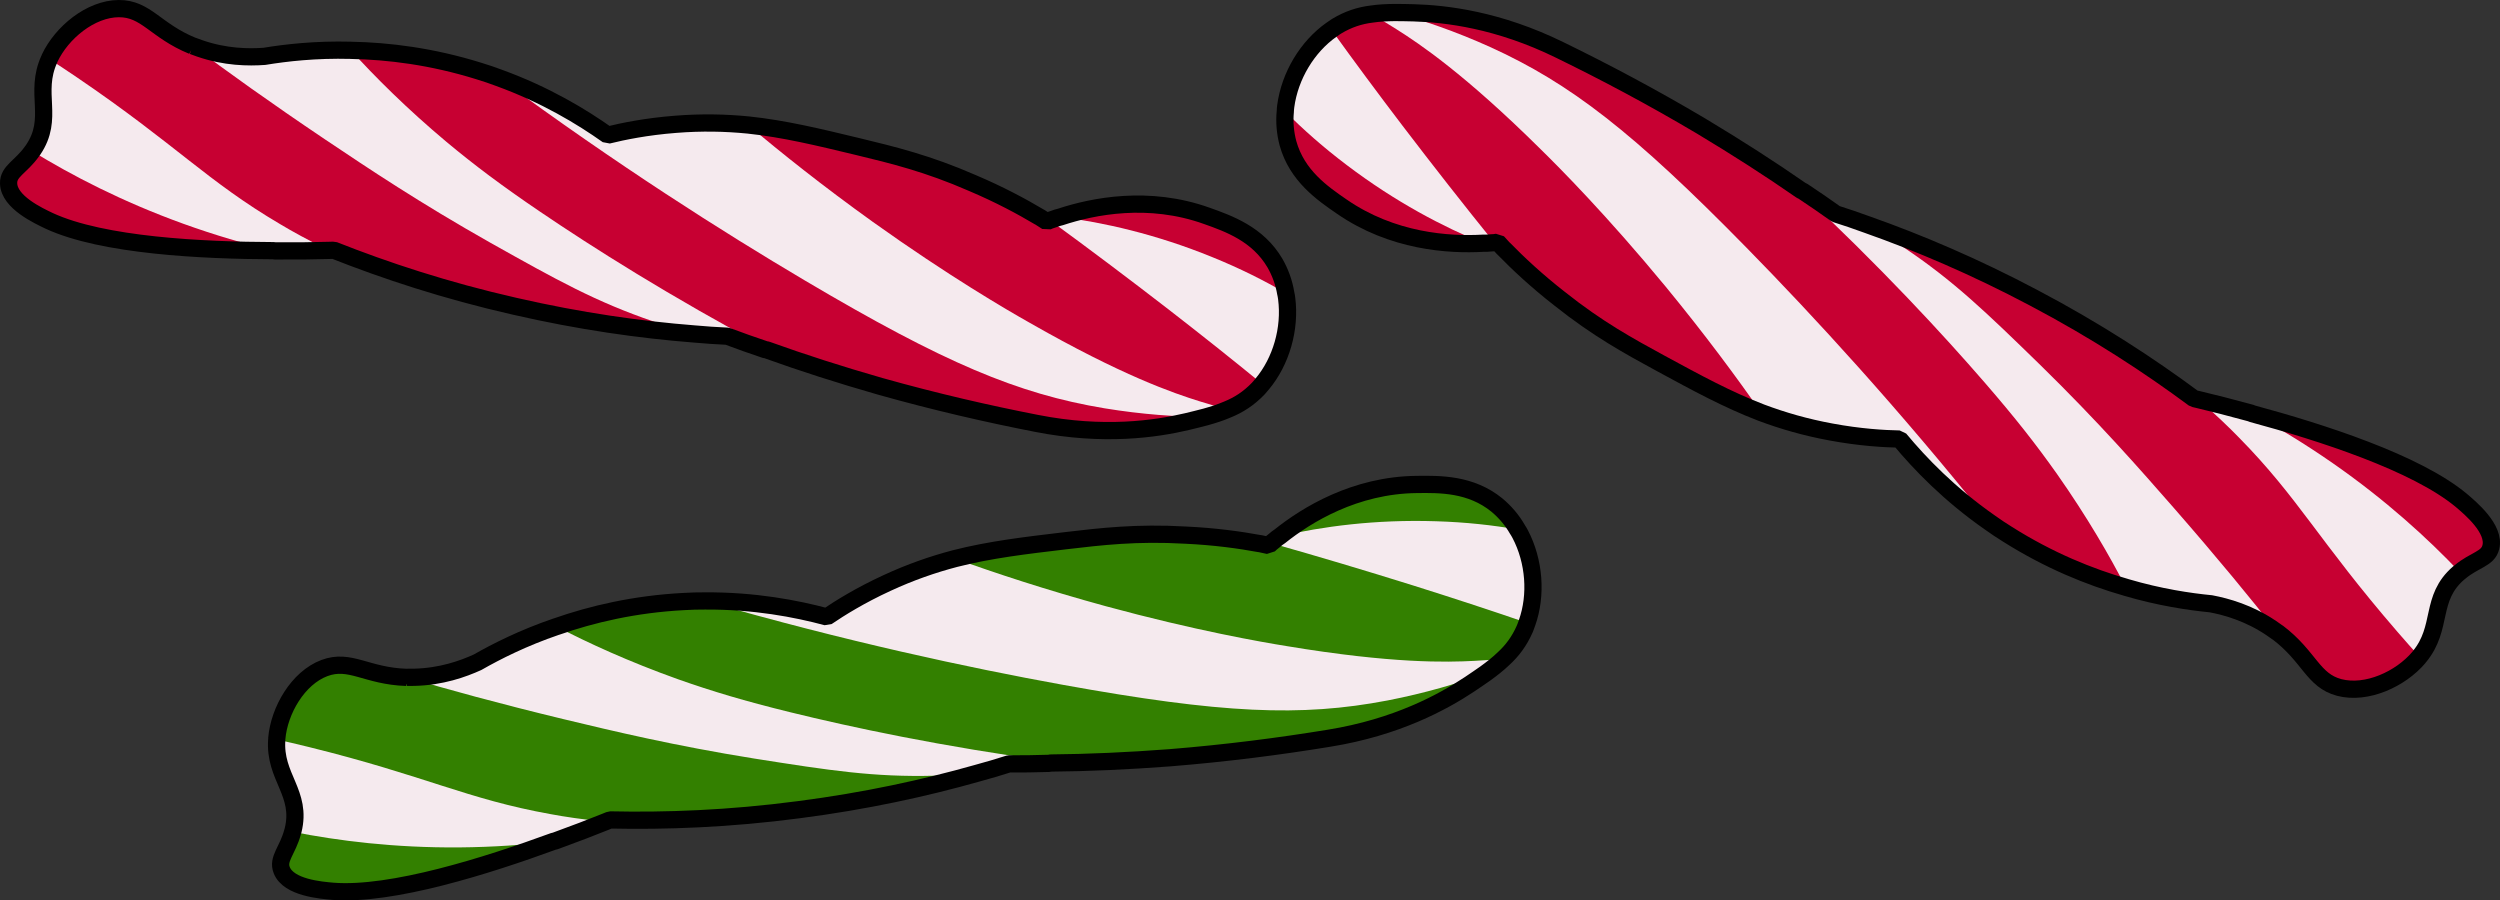 <?xml version="1.0" encoding="UTF-8"?>
<svg id="Layer_2" data-name="Layer 2" xmlns="http://www.w3.org/2000/svg" viewBox="0 0 290.188 104.511">
  <rect x="0" y="0" width="290.188" height="104.511" fill="#333333" stroke="none"/>
  <defs>
    <style>
      .cls-1 {
        fill: #f5eaee;
      }

      .cls-2 {
        fill: #c70032;
      }

      .cls-3 {
        fill: #338000;
      }

      .cls-4 {
        fill: none;
        stroke: #000;
        stroke-linejoin: bevel;
        stroke-width: 2px;
      }
    </style>
  </defs>
  <g id="Layer_8" data-name="Layer 8">
    <g>
      <g>
        <path class="cls-3" d="m135.779,87.961c-4.83.36-9.474.572-13.822.609-.069.012-.132.05-.214.038-1.579.059-3.115.065-4.636.061-1.205.381-2.438.749-3.744,1.104-5.964,1.691-12.894,3.209-20.622,4.214-8.158,1.073-15.55,1.329-21.935,1.187-.155.072-.348.132-.527.217-1.483.607-3.518,1.382-5.867,2.239l-.146.026c-7.74,2.836-18.799,6.33-25.623,5.806-1.366-.129-5.135-.416-5.938-2.456-.525-1.32.68-2.249,1.27-4.456.01-.046.026-.102.043-.158,1.082-4.37-2.221-6.161-1.893-10.548-.005-.026.012-.082.005-.124.281-3.256,2.45-7.023,5.531-8.178,2.983-1.111,4.854.925,9.511,1.082l.051-.009c.266.006.556-.001.857-.001,3.141-.07,5.674-.978,7.35-1.742,2.174-1.242,5.279-2.816,9.152-4.137l.026-.005c4.1-1.441,9.06-2.61,14.758-2.912.849-.044,1.648-.071,2.453-.063,5.744-.036,10.59.891,14.16,1.849,1.506-1.026,3.861-2.494,6.964-3.926,2.736-1.261,5.341-2.164,7.915-2.84,4.074-1.039,8.15-1.513,12.795-2.07,4.154-.488,8.299-.974,13.938-.655,3.402.158,6.336.566,8.637.989l.026-.005c.36.086.664.156.993.222.081-.094.193-.158.296-.273.133-.094.278-.226.424-.349.177-.146.362-.302.585-.439,3.111-2.485,8.717-5.95,15.895-6.019,2.688-.034,6.274-.086,9.309,2.389.943.787,1.778,1.761,2.382,2.829.128.172.214.36.316.536,1.662,3.151,1.944,7.094.8,10.308-.053.151-.117.339-.187.492-.029.085-.047.132-.085.218-.622,1.426-1.461,2.528-2.487,3.47-.636.598-1.317,1.143-2.077,1.692-.567.392-1.18.818-1.836,1.252-3.105,2.069-8.462,4.995-16.32,6.262-5.682.935-11.873,1.739-18.483,2.273Z"/>
        <g>
          <path class="cls-1" d="m32.126,85.84c-.324,4.389,2.978,6.179,1.892,10.556-.015.051-.031.103-.046.155,5.276,1.049,11.834,1.871,19.36,1.812,3.934-.036,7.584-.29,10.936-.711l.143-.025c2.345-.856,4.385-1.633,5.869-2.238-2.641-.267-4.804-.594-6.347-.884-9.756-1.749-14.49-4.435-28.053-7.786-1.433-.358-2.708-.647-3.753-.878Z"/>
          <path class="cls-1" d="m121.742,88.607c-1.579.059-3.115.065-4.636.061-1.205.381-2.438.749-3.744,1.104-1.542.123-3.164.242-4.872.27-7.061.181-12.174-.61-20.934-1.993-9.292-1.492-16.274-3.162-22.197-4.587-7.364-1.78-13.564-3.474-18.136-4.847.266.006.556-.001.857-.001,3.141-.07,5.674-.978,7.35-1.742,2.174-1.242,5.279-2.816,9.152-4.137l.026-.005c3.61,1.879,8.379,4.073,14.103,6.117,3.967,1.4,7.716,2.521,12.98,3.816,7.065,1.736,17.415,3.967,30.857,5.802l-.591.105c-.069.012-.132.05-.214.038Z"/>
          <path class="cls-1" d="m81.822,69.754c16.398,4.71,30.541,7.738,41.463,9.72,18.508,3.357,27.708,3.76,37.767,1.833,4.378-.848,8.213-1.992,11.363-3.136.759-.55,1.447-1.088,2.075-1.689-1.013.082-2.15.161-3.362.228-3.152.166-9.485.332-21.74-1.708-2.897-.466-10.648-1.811-21.06-4.643-6.893-1.888-12.792-3.83-17.472-5.523-2.572.676-5.178,1.577-7.915,2.845-3.1,1.429-5.458,2.899-6.965,3.924-3.572-.958-8.41-1.889-14.155-1.851Z"/>
          <path class="cls-1" d="m148.553,62.253c-.22.137-.413.294-.582.445-.149.124-.298.249-.428.345,5.383,1.519,10.887,3.164,16.534,4.93,4.483,1.41,8.9,2.855,13.173,4.325,1.144-3.213.863-7.152-.796-10.309-.105-.177-.186-.358-.314-.531-2.854-.499-5.999-.848-9.419-.952-7.114-.234-13.302.616-18.168,1.746Z"/>
        </g>
        <path class="cls-4" d="m47.172,78.626c-4.653-.156-6.531-2.197-9.515-1.082-3.075,1.156-5.248,4.918-5.529,8.174.008.047-.007.099-.003.122-.324,4.389,2.978,6.179,1.892,10.556-.015.051-.031.103-.046.155-.588,2.209-1.795,3.132-1.266,4.458.801,2.037,4.571,2.324,5.94,2.448,6.824.531,17.878-2.968,25.623-5.806l.143-.025c2.345-.856,4.385-1.633,5.869-2.238.182-.081.367-.139.525-.215,6.388.142,13.782-.114,21.937-1.19,7.728-1,14.654-2.519,20.619-4.211,1.308-.353,2.54-.718,3.745-1.103,1.518.001,3.059-.003,4.639-.062.076.011.143-.025.214-.038,4.35-.035,8.988-.244,13.817-.61,6.61-.533,12.807-1.337,18.491-2.269,7.852-1.267,13.207-4.197,16.316-6.264.657-.435,1.267-.861,1.834-1.255.759-.55,1.447-1.088,2.075-1.689,1.033-.941,1.865-2.043,2.493-3.476.035-.079.05-.131.085-.21.07-.159.135-.342.181-.498,1.144-3.213.863-7.152-.796-10.309-.105-.177-.186-.358-.314-.531-.605-1.068-1.439-2.046-2.386-2.833-3.032-2.474-6.621-2.426-9.307-2.391-7.182.072-12.785,3.535-15.894,6.019-.22.137-.413.294-.582.445-.149.124-.298.249-.428.345-.102.116-.212.185-.295.273-.329-.064-.635-.133-.992-.216l-.024.004c-2.302-.424-5.238-.835-8.643-.991-5.637-.324-9.784.165-13.932.654-4.65.554-8.725,1.03-12.8,2.07-2.572.676-5.178,1.577-7.915,2.845-3.1,1.429-5.458,2.899-6.965,3.924-3.572-.958-8.41-1.889-14.155-1.851-.808-.004-1.612.016-2.46.068-5.698.298-10.655,1.47-14.757,2.905l-.024.004c-3.877,1.322-6.976,2.898-9.154,4.141-1.676.761-4.206,1.675-7.351,1.742-.293.003-.586.006-.856.004l-.048.008Z"/>
      </g>
      <g>
        <path class="cls-2" d="m102.187,44.852c-4.654-1.34-9.083-2.754-13.173-4.231-.069-.012-.142.001-.214-.039-1.501-.494-2.944-1.021-4.368-1.553-1.262-.061-2.546-.144-3.895-.265-6.18-.486-13.206-1.47-20.802-3.212-8.022-1.828-15.043-4.155-20.981-6.506-.17.013-.372.003-.569.02-1.601.054-3.779.074-6.279.062l-.145-.026c-8.243-.029-19.827-.594-26.044-3.456-1.236-.596-4.671-2.174-4.715-4.366-.034-1.42,1.419-1.873,2.738-3.737.025-.04.06-.086.095-.133,2.532-3.722.058-6.549,1.889-10.548.005-.025.04-.072.047-.115C7.166,3.79,10.508,1.012,13.799.999c3.184-.006,4.231,2.554,8.543,4.318l.051.009c.247.098.522.192.804.296,2.97,1.025,5.661,1.054,7.498.919,2.47-.409,5.928-.807,10.019-.7l.026.005c4.345.073,9.403.699,14.85,2.396.811.254,1.57.506,2.322.793,5.399,1.962,9.621,4.514,12.636,6.653,1.768-.439,4.487-.998,7.894-1.263,3.004-.232,5.76-.174,8.409.086,4.181.441,8.168,1.412,12.718,2.504,4.064.986,8.12,1.969,13.297,4.227,3.136,1.33,5.745,2.732,7.756,3.928l.026.005c.307.206.568.377.854.553.108-.06.236-.081.373-.153.158-.042.339-.115.519-.18.217-.075.444-.158.701-.209,3.781-1.25,10.241-2.552,16.996-.123,2.533.902,5.913,2.099,7.899,5.474.611,1.066,1.055,2.269,1.251,3.481.06.205.075.411.11.612.464,3.532-.641,7.327-2.831,9.944-.102.123-.227.277-.346.397-.057.069-.09.107-.155.175-1.079,1.121-2.248,1.864-3.537,2.39-.804.34-1.632.614-2.535.866-.667.17-1.391.357-2.157.537-3.631.861-9.67,1.745-17.479.203-5.653-1.097-11.738-2.494-18.122-4.289Z"/>
        <g>
          <path class="cls-1" d="m5.726,6.858c-1.829,4.003.646,6.828-1.892,10.556-.032.043-.065.086-.097.129,4.583,2.816,10.447,5.865,17.525,8.424,3.701,1.333,7.213,2.363,10.502,3.132l.142.026c2.496.012,4.679-.008,6.28-.06-2.384-1.168-4.298-2.226-5.645-3.034-8.541-5.029-12.047-9.192-23.602-17.046-1.22-.834-2.315-1.547-3.214-2.127Z"/>
          <path class="cls-1" d="m88.8,40.582c-1.501-.494-2.944-1.021-4.368-1.553-1.262-.061-2.546-.144-3.895-.265-1.488-.421-3.051-.872-4.663-1.439-6.684-2.283-11.204-4.801-18.938-9.141-8.195-4.626-14.162-8.618-19.221-12.012-6.287-4.227-11.513-7.97-15.323-10.845.247.098.522.192.804.296,2.97,1.025,5.661,1.054,7.498.919,2.47-.409,5.928-.807,10.019-.7l.026.005c2.732,3.016,6.442,6.73,11.1,10.635,3.233,2.691,6.36,5.044,10.846,8.087,6.022,4.082,14.952,9.77,26.92,16.16l-.59-.107c-.069-.012-.142.001-.214-.039Z"/>
          <path class="cls-1" d="m57.915,9.036c13.741,10.112,25.951,17.865,35.505,23.518,16.189,9.578,24.676,13.151,34.779,14.838,4.4.725,8.393.985,11.745,1.006.903-.252,1.735-.518,2.532-.863-.979-.275-2.072-.596-3.232-.954-3.013-.939-9.01-2.983-19.792-9.154-2.555-1.443-9.356-5.397-18.136-11.669-5.808-4.165-10.665-8.035-14.466-11.248-2.647-.26-5.404-.32-8.41-.082-3.403.263-6.125.822-7.895,1.26-3.016-2.139-7.23-4.693-12.63-6.653Z"/>
          <path class="cls-1" d="m123.096,25.182c-.254.052-.489.132-.7.215-.183.065-.366.13-.521.175,4.52,3.295,9.11,6.749,13.792,10.366,3.714,2.879,7.354,5.769,10.85,8.632,2.189-2.615,3.294-6.406,2.835-9.943-.037-.202-.05-.401-.11-.607-2.503-1.459-5.331-2.879-8.502-4.165-6.59-2.691-12.687-4.043-17.643-4.673Z"/>
        </g>
        <path class="cls-4" d="m22.341,5.32c-4.309-1.762-5.361-4.329-8.547-4.32-3.285.016-6.629,2.789-8.024,5.744-.009.047-.041.09-.045.114-1.829,4.003.646,6.828-1.892,10.556-.032.043-.065.086-.097.129-1.318,1.867-2.771,2.314-2.736,3.74.043,2.188,3.48,3.767,4.719,4.359,6.215,2.868,17.796,3.428,26.044,3.456l.142.026c2.496.012,4.679-.008,6.28-.06.198-.013.393-.002.567-.02,5.94,2.352,12.963,4.681,20.985,6.504,7.594,1.747,14.616,2.728,20.798,3.213,1.349.123,2.631.209,3.895.266,1.423.528,2.869,1.06,4.371,1.553.067.037.142.026.214.039,4.091,1.478,8.513,2.893,13.169,4.228,6.384,1.796,12.474,3.195,18.127,4.296,7.803,1.539,13.843.652,17.476-.206.767-.179,1.487-.367,2.156-.54.903-.252,1.735-.518,2.532-.863,1.295-.524,2.459-1.268,3.545-2.393.06-.062.092-.105.152-.168.121-.125.246-.274.343-.404,2.189-2.615,3.294-6.406,2.835-9.943-.037-.202-.05-.401-.11-.607-.197-1.212-.639-2.419-1.253-3.485-1.984-3.373-5.366-4.575-7.897-5.475-6.76-2.428-13.217-1.126-16.995.123-.254.052-.489.132-.7.215-.183.065-.366.13-.521.175-.136.073-.263.099-.371.153-.286-.175-.55-.345-.856-.548l-.024-.004c-2.011-1.198-4.622-2.603-7.76-3.931-5.174-2.262-9.232-3.244-13.291-4.226-4.552-1.096-8.54-2.065-12.722-2.506-2.647-.26-5.404-.32-8.41-.082-3.403.263-6.125.822-7.895,1.26-3.016-2.139-7.23-4.693-12.63-6.653-.756-.284-1.517-.545-2.33-.79-5.447-1.699-10.502-2.323-14.847-2.402l-.024-.004c-4.095-.107-7.548.295-10.023.703-1.836.132-4.526.109-7.499-.92-.276-.099-.552-.198-.804-.293l-.047-.009Z"/>
      </g>
      <g>
        <path class="cls-2" d="m197.448,14.624c4.151,2.496,8.064,5.005,11.635,7.487.063.03.137.036.197.093,1.323.864,2.581,1.746,3.819,2.628,1.203.385,2.423.796,3.694,1.261,5.845,2.064,12.379,4.828,19.268,8.471,7.279,3.836,13.462,7.896,18.592,11.7.168.031.36.093.555.127,1.561.361,3.67.904,6.082,1.56l.134.063c7.956,2.155,19.002,5.691,24.27,10.06,1.04.894,3.952,3.306,3.429,5.435-.334,1.381-1.854,1.443-3.61,2.904-.034.032-.08.068-.126.104-3.407,2.942-1.746,6.312-4.547,9.704-.011.023-.057.06-.076.099-2.11,2.496-6.056,4.318-9.239,3.481-3.077-.816-3.428-3.559-7.139-6.376l-.047-.022c-.214-.158-.455-.32-.7-.494-2.605-1.757-5.197-2.479-7.006-2.823-2.492-.242-5.936-.75-9.861-1.909l-.024-.011c-4.179-1.192-8.904-3.102-13.729-6.147-.719-.454-1.386-.894-2.039-1.366-4.71-3.288-8.13-6.844-10.491-9.688-1.822-.032-4.592-.194-7.953-.817-2.962-.55-5.61-1.318-8.102-2.253-3.926-1.505-7.527-3.472-11.641-5.701-3.672-2.001-7.337-3.998-11.756-7.515-2.686-2.094-4.846-4.122-6.48-5.796l-.024-.011c-.244-.278-.451-.511-.683-.755-.12.03-.249.017-.4.052-.163-0-.357.024-.548.04-.229.017-.47.038-.731.021-3.975.232-10.552-.177-16.452-4.267-2.214-1.525-5.171-3.554-6.219-7.327-.315-1.187-.434-2.465-.31-3.685-.005-.214.033-.417.052-.62.463-3.532,2.51-6.914,5.301-8.877.13-.092.291-.209.437-.294.073-.052.115-.08.195-.129,1.332-.805,2.653-1.22,4.034-1.396.865-.121,1.735-.172,2.673-.182.689.008,1.436.014,2.223.038,3.73.105,9.793.81,16.94,4.314,5.178,2.519,10.697,5.438,16.401,8.82Z"/>
        <g>
          <path class="cls-1" d="m280.838,76.222c2.8-3.396,1.138-6.764,4.552-9.71.042-.033.085-.066.127-.1-3.701-3.904-8.58-8.362-14.758-12.661-3.232-2.243-6.359-4.144-9.338-5.735l-.131-.062c-2.408-.656-4.523-1.2-6.083-1.563,2.002,1.743,3.578,3.259,4.671,4.388,6.954,7.063,9.267,11.99,18.404,22.559.963,1.12,1.837,2.092,2.556,2.884Z"/>
          <path class="cls-1" d="m209.28,22.203c1.323.864,2.581,1.746,3.819,2.628,1.203.385,2.423.796,3.694,1.261,1.329.791,2.722,1.63,4.134,2.594,5.868,3.931,9.586,7.53,15.938,13.718,6.724,6.584,11.459,11.981,15.471,16.565,4.984,5.706,9.067,10.671,12.005,14.431-.214-.158-.455-.32-.7-.494-2.605-1.757-5.197-2.479-7.006-2.823-2.492-.242-5.936-.75-9.861-1.909l-.024-.011c-1.861-3.619-4.487-8.165-7.979-13.139-2.429-3.434-4.843-6.515-8.392-10.612-4.765-5.497-11.925-13.297-21.838-22.559l.543.256c.063.03.137.036.197.093Z"/>
          <path class="cls-1" d="m230.978,60.651c-10.666-13.316-20.462-23.956-28.234-31.883-13.17-13.431-20.447-19.073-29.772-23.31-4.063-1.836-7.855-3.118-11.088-4.003-.937.011-1.81.053-2.669.18.874.518,1.848,1.111,2.876,1.756,2.669,1.684,7.935,5.207,16.76,13.951,2.096,2.054,7.647,7.629,14.511,15.954,4.537,5.523,8.23,10.515,11.073,14.6,2.49.934,5.138,1.703,8.104,2.249,3.356.624,6.13.786,7.952.82,2.362,2.845,5.774,6.4,10.486,9.687Z"/>
          <path class="cls-1" d="m172.171,28.232c.259.015.507-.001.732-.027.194-.015.387-.031.549-.034-3.517-4.349-7.06-8.871-10.65-13.574-2.846-3.74-5.616-7.471-8.255-11.14-2.79,1.962-4.835,5.339-5.305,8.875-.016.205-.055.4-.05.615,2.042,2.056,4.408,4.157,7.139,6.217,5.672,4.3,11.214,7.18,15.84,9.068Z"/>
        </g>
        <path class="cls-4" d="m264.389,73.421c3.708,2.815,4.062,5.566,7.142,6.379,3.178.832,7.125-.984,9.234-3.479.02-.043.063-.076.073-.098,2.8-3.396,1.138-6.764,4.552-9.71.042-.033.085-.066.127-.1,1.756-1.464,3.274-1.52,3.609-2.908.523-2.125-2.39-4.537-3.435-5.429-5.264-4.374-16.309-7.904-24.27-10.06l-.131-.062c-2.408-.656-4.523-1.2-6.083-1.563-.195-.039-.38-.099-.553-.128-5.132-3.806-11.317-7.867-18.595-11.699-6.886-3.647-13.417-6.407-19.265-8.471-1.271-.467-2.488-.881-3.694-1.262-1.238-.877-2.498-1.764-3.822-2.629-.056-.053-.131-.062-.196-.093-3.571-2.483-7.478-4.992-11.632-7.483-5.704-3.383-11.227-6.306-16.405-8.828-7.141-3.501-13.206-4.202-16.938-4.31-.788-.025-1.532-.029-2.222-.035-.937.011-1.81.053-2.669.18-1.386.172-2.703.59-4.043,1.397-.074.044-.116.078-.191.123-.149.09-.308.201-.435.301-2.79,1.962-4.835,5.339-5.305,8.875-.016.205-.055.4-.05.615-.123,1.222-.007,2.502.311,3.691,1.046,3.77,4.004,5.804,6.216,7.328,5.904,4.09,12.479,4.499,16.451,4.267.259.015.507-.001.732-.027.194-.015.387-.031.549-.034.15-.036.28-.028.398-.052.232.243.442.475.685.75l.022.01c1.634,1.676,3.794,3.707,6.483,5.801,4.415,3.52,8.082,5.517,11.75,7.513,4.115,2.233,7.718,4.199,11.645,5.704,2.49.934,5.138,1.703,8.104,2.249,3.356.624,6.13.786,7.952.82,2.362,2.845,5.774,6.4,10.486,9.687.657.47,1.325.918,2.047,1.365,4.824,3.047,9.546,4.954,13.724,6.152l.022.01c3.929,1.16,7.369,1.663,9.864,1.907,1.808.346,4.401,1.062,7.007,2.824.241.167.482.334.701.491l.044.021Z"/>
      </g>
    </g>
  </g>
</svg>